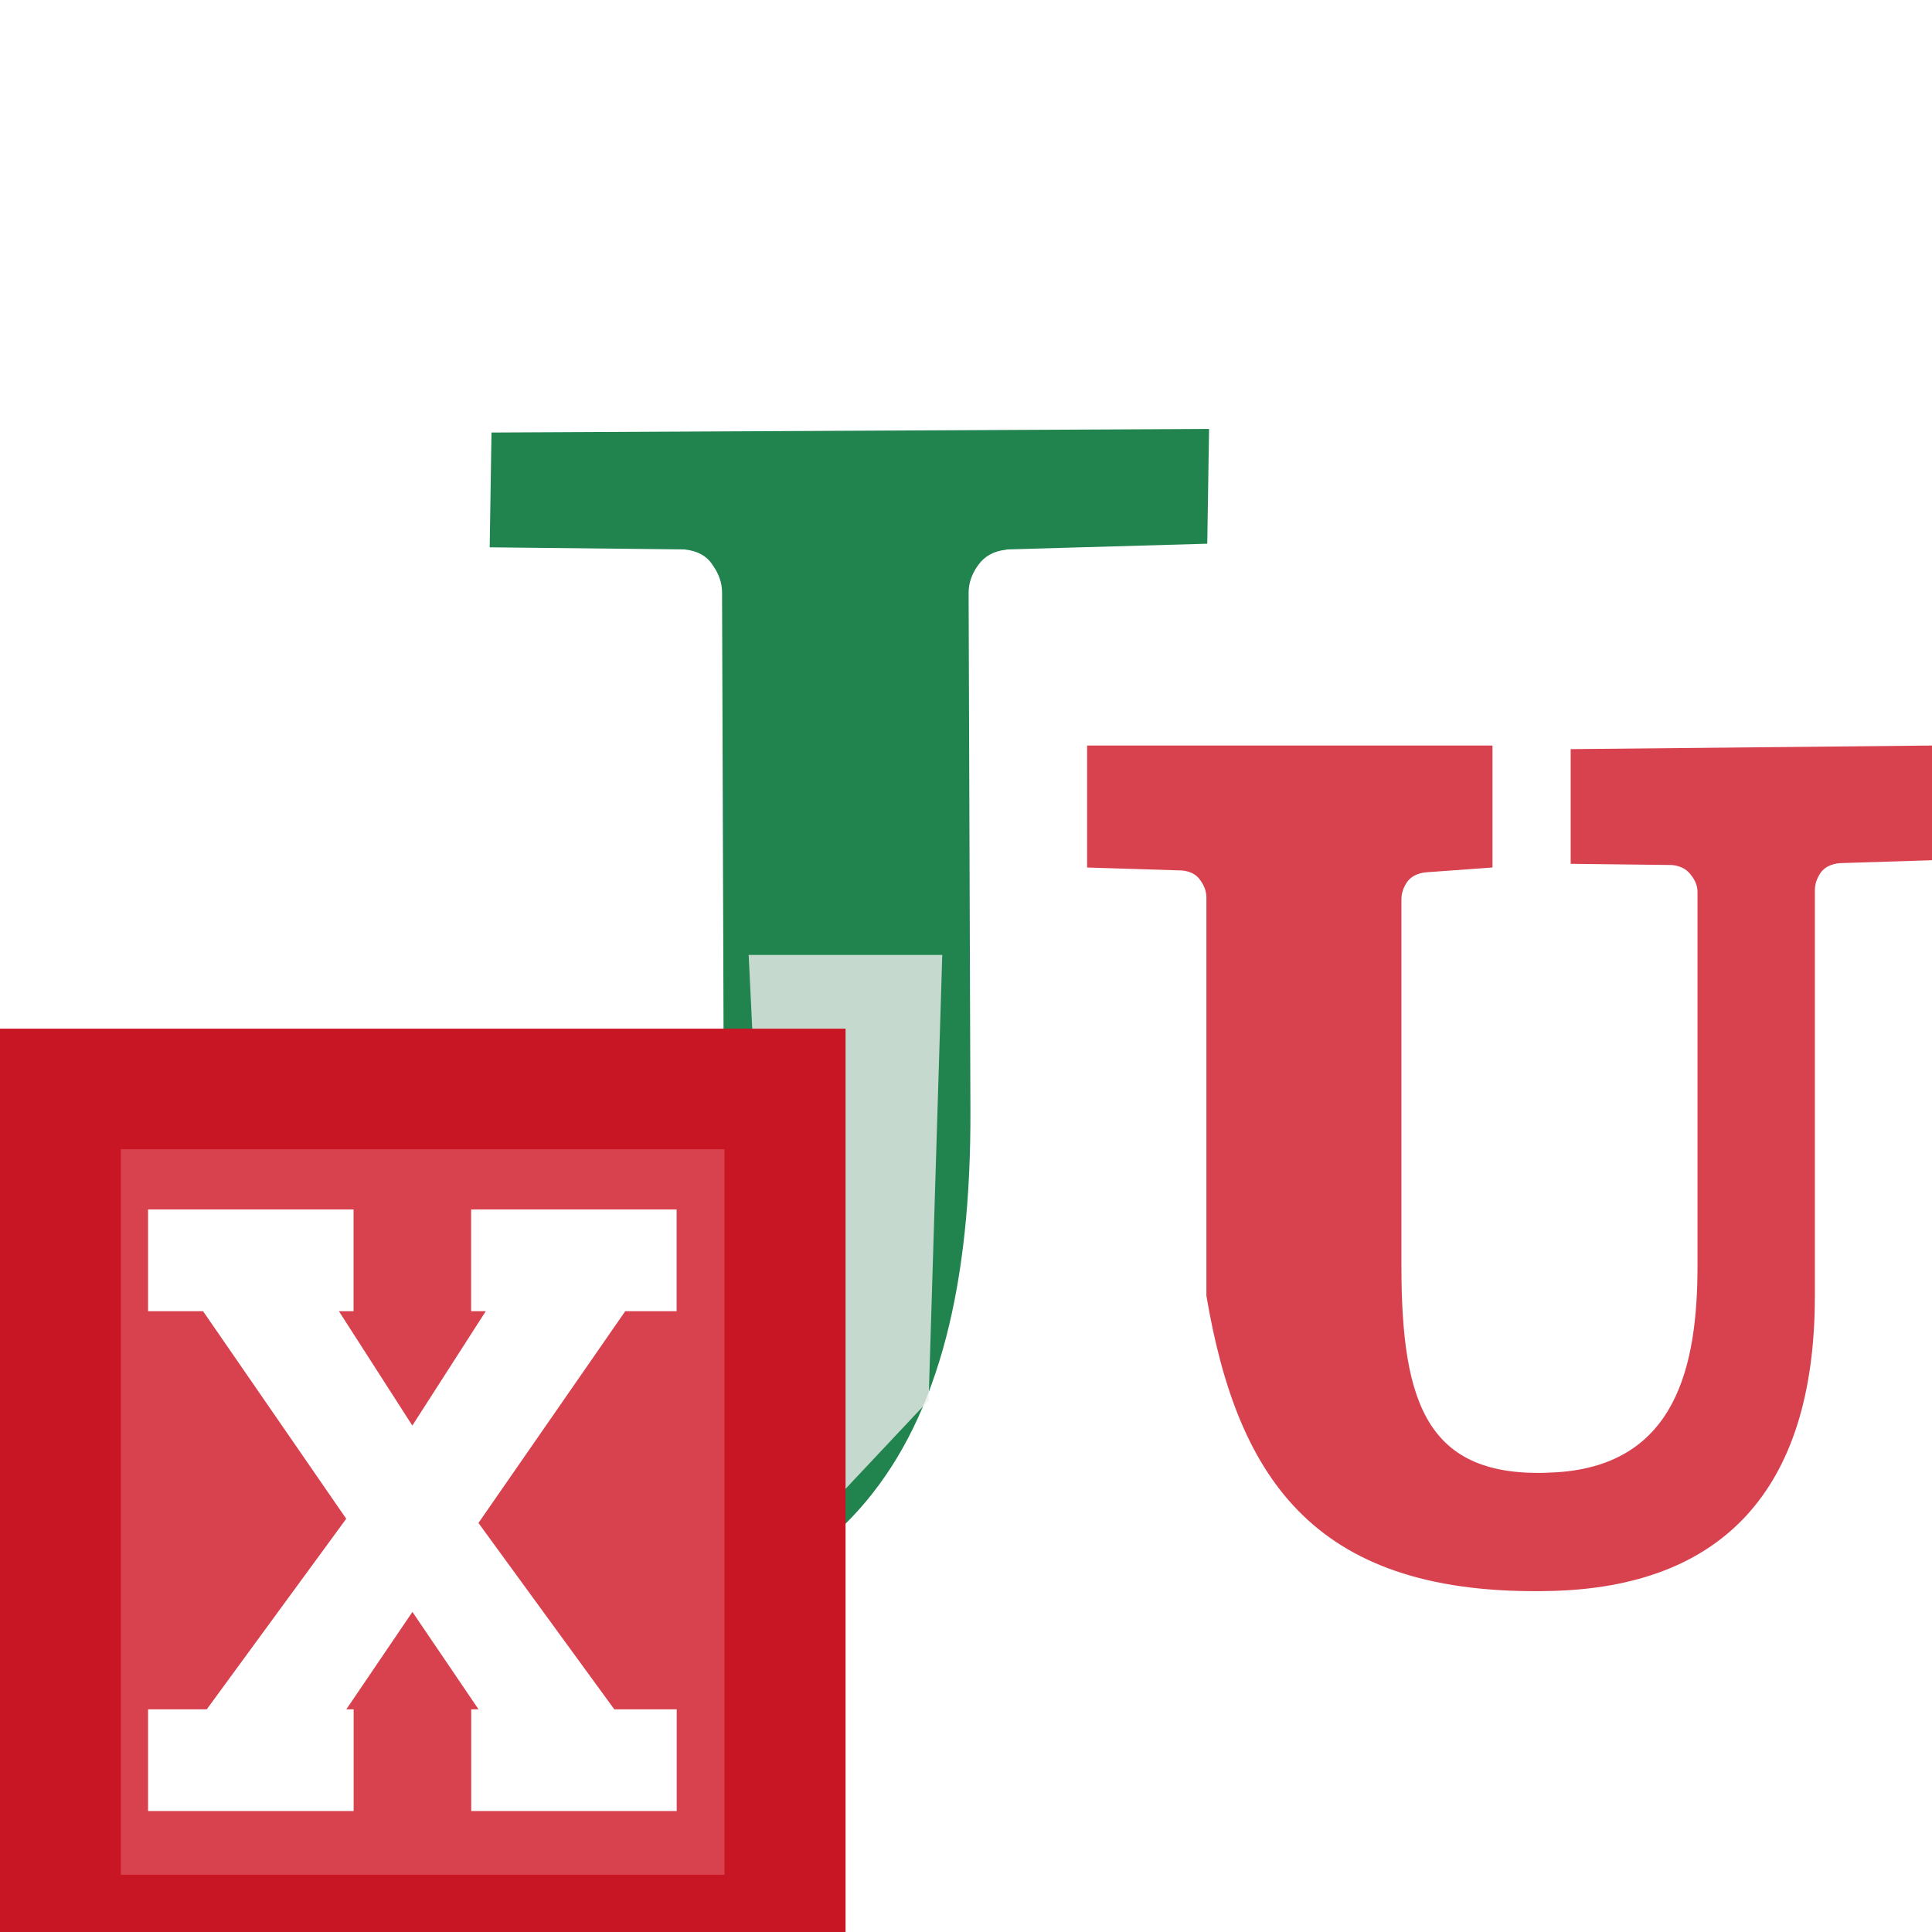 <svg xmlns="http://www.w3.org/2000/svg" xmlns:svg="http://www.w3.org/2000/svg" id="svg2" width="16" height="16" version="1.1"><defs id="defs4"><filter id="filter4270" width="1.183" height="1.157" x="-.092" y="-.078" style="color-interpolation-filters:sRGB"><feGaussianBlur id="feGaussianBlur4272" stdDeviation=".229"/></filter></defs><g style="display:inline" id="layer1" transform="translate(0,-1036.362)"><g id="g8159" transform="translate(-8.176,-11.866)" style="display:inline"><g id="layer1-4" transform="matrix(0.731,0,0,0.728,11.536,295.243)" style="display:inline"><g id="text4274" transform="matrix(0.975,0,0,1.053,1.235,-121.333)" style="font-style:normal;font-weight:400;font-size:20.851px;line-height:125%;font-family:sans-serif;letter-spacing:0;word-spacing:0;fill:#21844f;fill-opacity:1;stroke:none;stroke-width:1px;stroke-linecap:butt;stroke-linejoin:miter;stroke-opacity:1"><path id="path4283" d="m 5.712,1103.425 c -0.143,0.013 -0.251,0.069 -0.326,0.165 -0.075,0.096 -0.112,0.196 -0.112,0.299 l 0.021,5.597 c 0.014,3.707 -1.451,5.671 -5.431,5.671 -1.802,-0.118 -2.48,-0.915 -3.023,-2.072 l -0.017,-3.128 1.4,0 c 0.349,1.688 -0.194,3.92 1.727,3.921 2.287,0 2.485,-2.648 2.479,-4.25 l -0.021,-5.742 c -3.777e-4,-0.103 -0.037,-0.202 -0.112,-0.299 -0.068,-0.096 -0.176,-0.151 -0.326,-0.165 l -2.262,-0.023 0.021,-1.24 8.338,-0.039 -0.021,1.24 -2.336,0.062 z" style="font-style:normal;font-variant:normal;font-weight:400;font-stretch:normal;font-family:'Abyssinica SIL';fill:#21844f;fill-opacity:1"/></g><g id="text4278" transform="matrix(0.993,0,0,1.052,1.849,-55.528)" style="font-style:normal;font-weight:400;font-size:13.307px;line-height:125%;font-family:sans-serif;letter-spacing:0;word-spacing:0;fill:#d8424f;fill-opacity:1;stroke:none;stroke-width:1px;stroke-linecap:butt;stroke-linejoin:miter;stroke-opacity:1"><path id="path4286" d="m 14.494,1045.311 c -0.095,0.01 -0.167,0.043 -0.214,0.104 -0.043,0.061 -0.065,0.123 -0.065,0.188 l 0,4.387 c 0,2.119 -1.076,3.145 -3.003,3.191 -2.673,0.063 -3.579,-1.176 -3.939,-3.191 l 0,-4.308 c 0,-0.065 -0.024,-0.128 -0.071,-0.188 -0.043,-0.061 -0.113,-0.095 -0.208,-0.104 l -1.082,-0.032 0,-1.319 4.625,0 0,1.319 -0.76,0.052 c -0.095,0.01 -0.167,0.043 -0.214,0.104 -0.043,0.061 -0.065,0.123 -0.065,0.188 l 0,3.963 c 4.416e-4,1.508 0.296,2.327 1.782,2.232 1.348,-0.087 1.596,-1.141 1.596,-2.232 l 0,-4.042 c 0,-0.065 -0.026,-0.128 -0.078,-0.188 -0.048,-0.061 -0.119,-0.095 -0.214,-0.104 l -1.155,-0.013 0,-1.24 4.13,-0.039 0,1.24 z" style="font-style:normal;font-variant:normal;font-weight:400;font-stretch:normal;font-family:'Abyssinica SIL';-inkscape-font-specification:'Abyssinica SIL';fill:#d8424f;fill-opacity:1"/></g><path id="rect7768-7" d="m 6.316,5.999 1.731,0 L 7.925,8.859 6.642,9.839 6.427,7.649 Z" transform="matrix(1.267,0,0,1.772,-4.117,1034.553)" style="display:inline;opacity:.892;fill:#eff0f0;fill-opacity:1;stroke:none;stroke-width:1;stroke-linecap:butt;stroke-linejoin:miter;stroke-miterlimit:4;stroke-dasharray:none;stroke-dashoffset:0;stroke-opacity:1;filter:url(#filter4270)"/><rect id="rect4244" width="8.21" height="9.625" x="-3.913" y="-1056.333" transform="scale(1,-1)" style="display:inline;fill:#d8424f;fill-opacity:1;stroke:#c91625;stroke-width:1.372;stroke-miterlimit:4;stroke-dasharray:none;stroke-opacity:1"/><path id="path4187-8-9" d="m -2.919,1054.922 0,-0.193 0,-0.771 0,-0.193 0.166,0 0.499,0 1.58,-2.168 -1.622,-2.361 -0.457,0 -0.166,0 0,-0.193 0,-0.771 0,-0.193 0.166,0 1.996,0 0.166,0 0,0.193 0,0.771 0,0.193 -0.166,0 0.832,1.301 0.832,-1.301 -0.166,0 0,-0.193 0,-0.771 0,-0.193 0.166,0 1.996,0 0.166,0 0,0.193 0,0.771 0,0.193 -0.166,0 -0.416,0 -1.663,2.409 1.539,2.12 0.541,0 0.166,0 0,0.193 0,0.771 0,0.193 -0.166,0 -1.996,0 -0.166,0 0,-0.193 0,-0.771 0,-0.193 0.083,0 -0.749,-1.108 -0.749,1.108 0.083,0 0,0.193 0,0.771 0,0.193 -0.166,0 -1.996,0 -0.166,0 z" style="color:#000;font-style:normal;font-variant:normal;font-weight:400;font-stretch:normal;font-size:7.69px;line-height:125%;font-family:Sans;text-indent:0;text-align:start;text-decoration:none;text-decoration-line:none;letter-spacing:0;word-spacing:0;text-transform:none;direction:ltr;block-progression:tb;writing-mode:lr-tb;baseline-shift:baseline;text-anchor:start;display:inline;overflow:visible;visibility:visible;fill:#fff;fill-opacity:1;fill-rule:nonzero;stroke:none;stroke-width:.275;marker:none;enable-background:accumulate"/></g></g></g></svg>